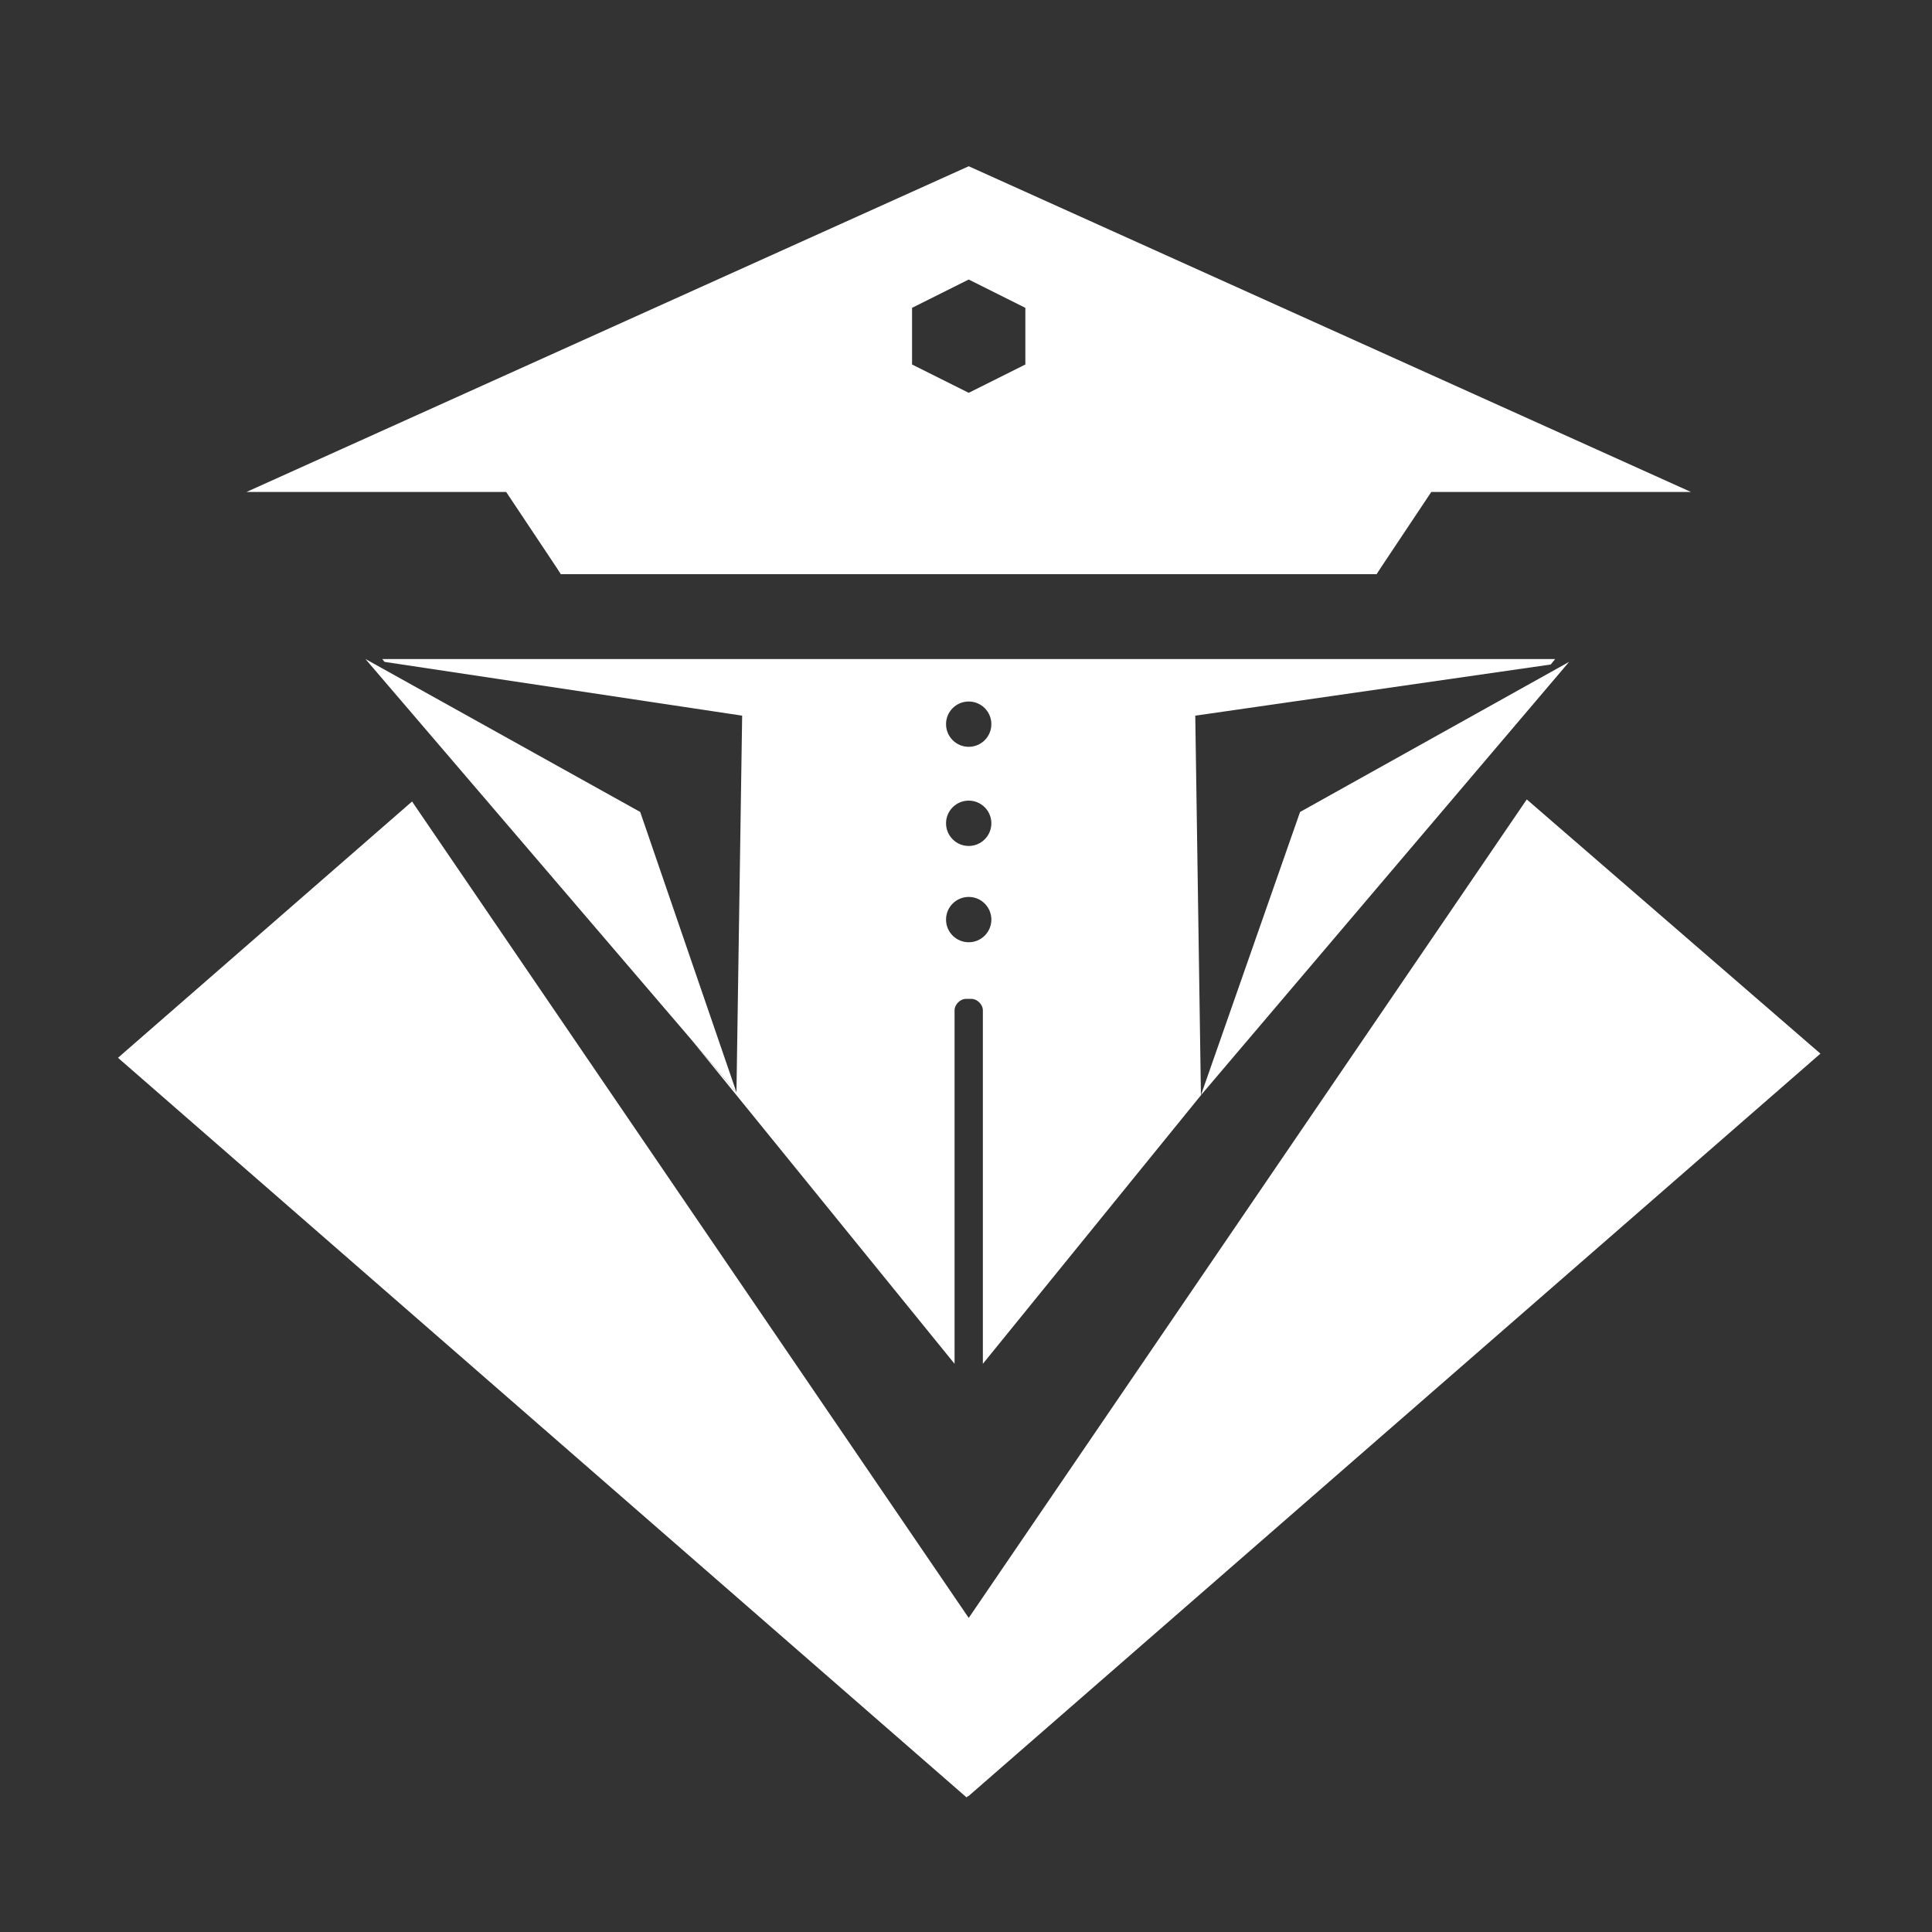<?xml version="1.0" encoding="utf-8"?>
<!-- Generator: Adobe Illustrator 15.1.0, SVG Export Plug-In . SVG Version: 6.00 Build 0)  -->
<!DOCTYPE svg PUBLIC "-//W3C//DTD SVG 1.1//EN" "http://www.w3.org/Graphics/SVG/1.1/DTD/svg11.dtd">
<svg
	version="1.1"
	id="Layer_1"
	xmlns="http://www.w3.org/2000/svg"
	xmlns:xlink="http://www.w3.org/1999/xlink"
	x="0px"
	y="0px"
	width="100px"
	height="100px"
	viewBox="0 0 100 100"
	enable-background="new 0 0 100 100"
	xml:space="preserve">
	<rect x="0" y="0" width="100" height="100" fill="#333333" stroke="none"/>
	<g>
		<polygon
			fill-rule="evenodd"
			clip-rule="evenodd"
			fill="#ffffff"
			points="79.025,41.379 94.225,54.536 50.113,92.98 50.113,92.957 50.027,93.032 6.107,54.751 21.328,41.485 50.141,83.744"
		/>
		<polygon
			fill-rule="evenodd"
			clip-rule="evenodd"
			fill="#ffffff"
			points="28.152,28.248 29.031,29.714 71.25,29.714 72.129,28.248"
		/>
		<polygon
			fill-rule="evenodd"
			clip-rule="evenodd"
			fill="#ffffff"
			points="38.119,56.539 33.137,42.027 18.916,34.111"
		/>
		<polygon
			fill-rule="evenodd"
			clip-rule="evenodd"
			fill="#ffffff"
			points="62.16,56.687 67.291,42.027 81.217,34.258"
		/>
		<path
			fill-rule="evenodd"
			clip-rule="evenodd"
			fill="#ffffff"
			d="M50.141,8.605
			   L12.76,25.463
			   h13.438
			   l2.834,4.251
			   H71.25
			   l2.834-4.251
			   H87.52
			   L50.141,8.605
			   z
			   M53.072,18.866
			   l-2.932,1.466
			   l-2.932-1.466
			   v-2.932
			   l2.932-1.466
			   l2.932,1.466
			   V18.866
			   z"
		/>
		<path
			fill-rule="evenodd"
			clip-rule="evenodd"
			fill="#ffffff"
			d="M80.496,34.111
			   H19.783
			   l0.121,0.148
			   l18.51,2.783
			   l-0.295,19.496
			   l-2.37-2.769
			   L49.408,70.59
			   V52.289
			   c0-0.294,0.293-0.587,0.586-0.587
			   h0.293
			   c0.293,0,0.586,0.293,0.586,0.587
			   V70.59
			   L62.24,56.592
		       l-0.08,0.095
			   l-0.293-19.644
			   l18.398-2.648
			   L80.496,34.111
			   z
			   M50.141,48.771
			   c-0.648,0-1.174-0.524-1.174-1.173
		       c0-0.647,0.525-1.173,1.174-1.173
			   c0.646,0,1.172,0.525,1.172,1.173
			   C51.313,48.246,50.787,48.771,50.141,48.771
			   z
			   M50.141,43.787
		       c-0.648,0-1.174-0.525-1.174-1.174
			   c0-0.647,0.525-1.173,1.174-1.173
			   c0.646,0,1.172,0.525,1.172,1.173
		       C51.313,43.262,50.787,43.787,50.141,43.787
			   z
			   M50.141,38.655
			   c-0.648,0-1.174-0.524-1.174-1.172
			   s0.525-1.173,1.174-1.173
		       c0.646,0,1.172,0.525,1.172,1.173
			   S50.787,38.655,50.141,38.655
			   z"
		/>
	</g>
</svg>
